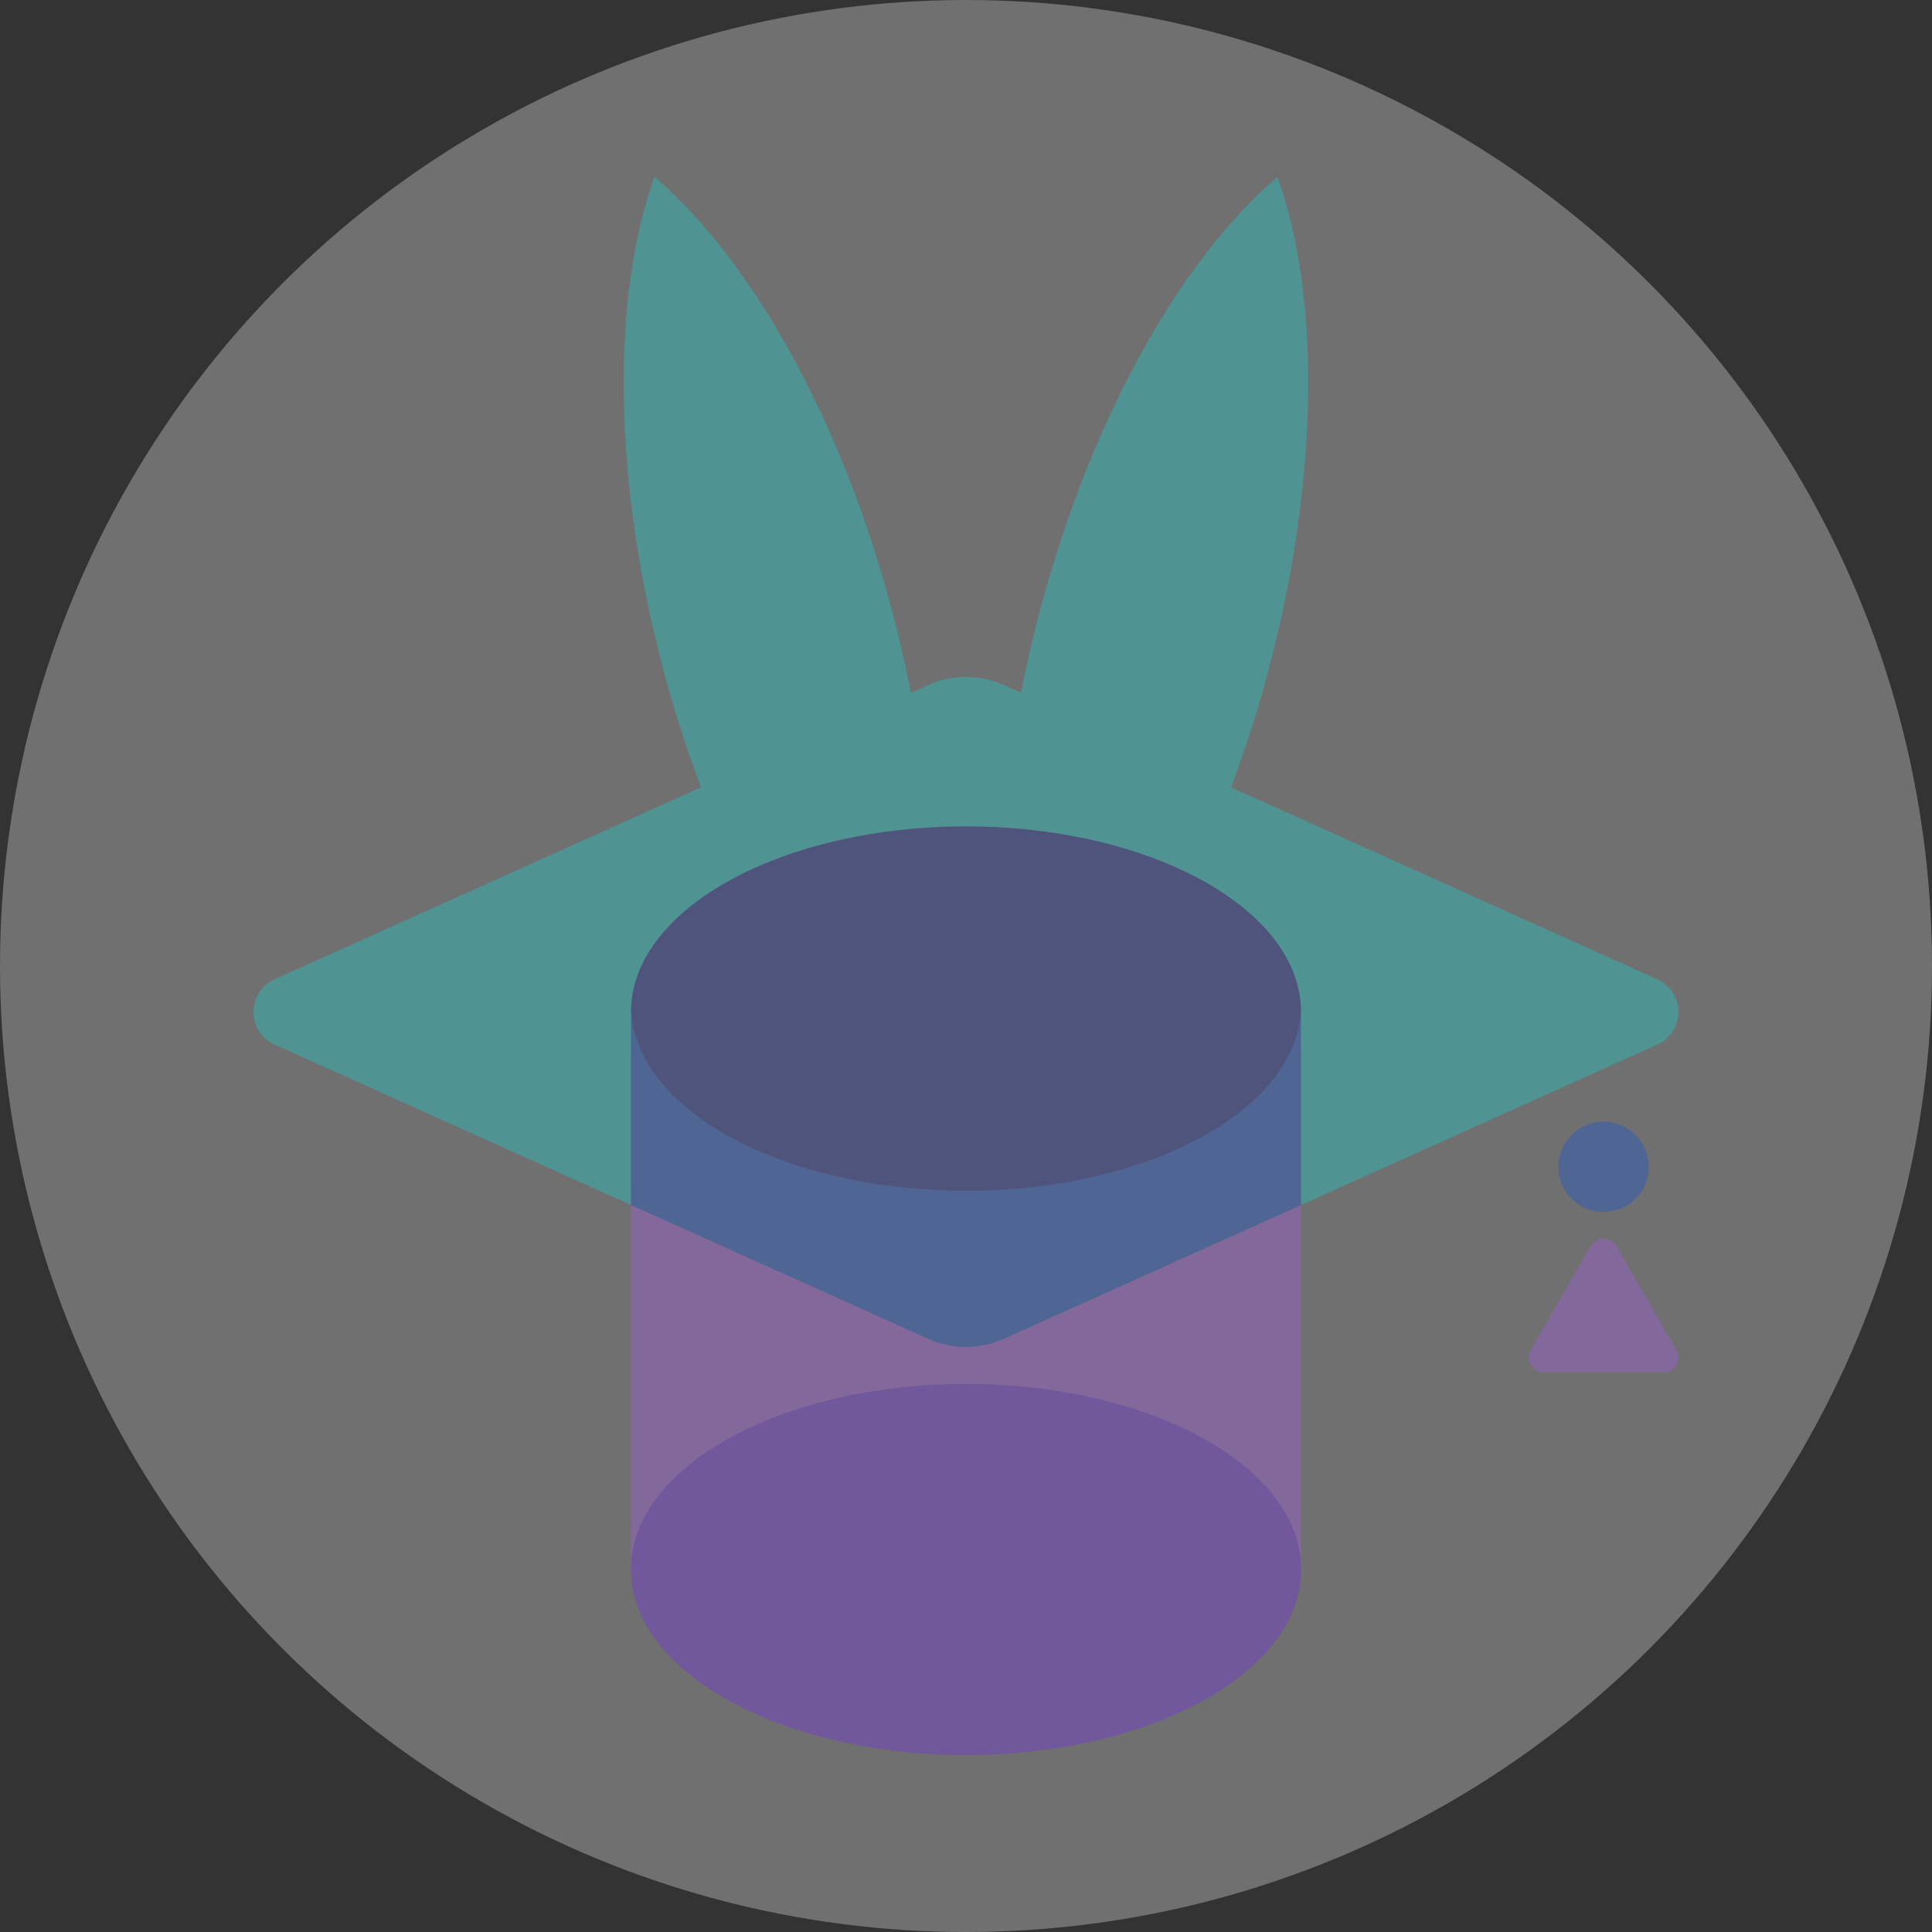 <!DOCTYPE svg PUBLIC "-//W3C//DTD SVG 1.1//EN" "http://www.w3.org/Graphics/SVG/1.1/DTD/svg11.dtd">
<svg version="1.1" id="Layer_2" xmlns="http://www.w3.org/2000/svg" xmlns:xlink="http://www.w3.org/1999/xlink" x="0px" y="0px" viewBox="0 0 475 475" style="enable-background:new 0 0 475 475;" xml:space="preserve">
<rect x="0" y="0" width="475" height="475" fill="#333333" stroke="none"/>
<g fill-opacity="0.3">
	<circle style="fill:#FFFFFF;" cx="237.5" cy="237.5" r="237.5"/>
	<g>
		<path style="fill:#014CE4;" d="M405.36,286.88c0,6.14-4.98,11.11-11.11,11.11c-6.14,0-11.11-4.97-11.11-11.11
			s4.97-11.11,11.11-11.11C400.39,275.76,405.36,280.74,405.36,286.88"/>
		<path style="fill:#AA54FF;" d="M391.03,306.43l-14.7,25.46c-1.43,2.48,0.36,5.58,3.22,5.58h29.39c2.86,0,4.65-3.1,3.22-5.58
			l-14.7-25.46C396.04,303.95,392.46,303.95,391.03,306.43"/>
		<path style="fill:#014CE4;" d="M319.85,247.97c-0.8,24.81-37.35,44.79-82.35,44.79c-45,0-81.55-19.98-82.35-44.79
			c-0.01,0.28-0.04,0.55-0.04,0.83v47.46l73.1,32.91c5.91,2.66,12.67,2.66,18.57,0l73.1-32.91V248.8
			C319.89,248.52,319.86,248.25,319.85,247.97"/>
		<path style="fill:#01E7E4;" d="M407.49,240.78l-104.83-47.2c3.43-9.14,6.53-18.73,9.19-28.73c12.66-47.61,12.66-92.48,2.23-121.34
			c-23.39,19.87-45.69,58.8-58.35,106.41c-1.83,6.88-3.39,13.69-4.7,20.42l-4.25-1.91c-5.91-2.66-12.67-2.66-18.57,0l-4.25,1.91
			c-1.31-6.72-2.87-13.54-4.7-20.42c-12.66-47.61-34.96-86.55-58.35-106.41c-10.43,28.86-10.44,73.73,2.23,121.34
			c2.66,10,5.76,19.6,9.19,28.73l-104.82,47.2c-6.91,3.11-6.91,12.92,0,16.03l87.6,39.44c0,0,0.03-48,0.04-48.28
			c0.8-24.81,37.35-44.79,82.35-44.79c45,0,81.55,19.98,82.35,44.79c0.01,0.28,0.04,48.28,0.04,48.28l87.6-39.44
			C414.4,253.7,414.4,243.89,407.49,240.78"/>
		<path style="fill:#001399;" d="M237.5,203.18c-45,0-81.55,19.98-82.35,44.79c0.8,24.81,37.35,44.79,82.35,44.79
			s81.55-19.98,82.35-44.79C319.05,223.16,282.5,203.18,237.5,203.18"/>
		<path style="fill:#AA54FF;" d="M228.21,329.16l-73.1-32.91v89.63c0-25.19,36.89-45.61,82.39-45.61s82.39,20.42,82.39,45.61v-89.63
			l-73.1,32.91C240.88,331.82,234.12,331.82,228.21,329.16"/>
		<path style="fill:#711CFF;" d="M319.89,385.88c0,25.19-36.89,45.61-82.39,45.61c-45.5,0-82.39-20.42-82.39-45.61
			s36.89-45.61,82.39-45.61C283,340.26,319.89,360.68,319.89,385.88"/>
	</g>
</g>
</svg>